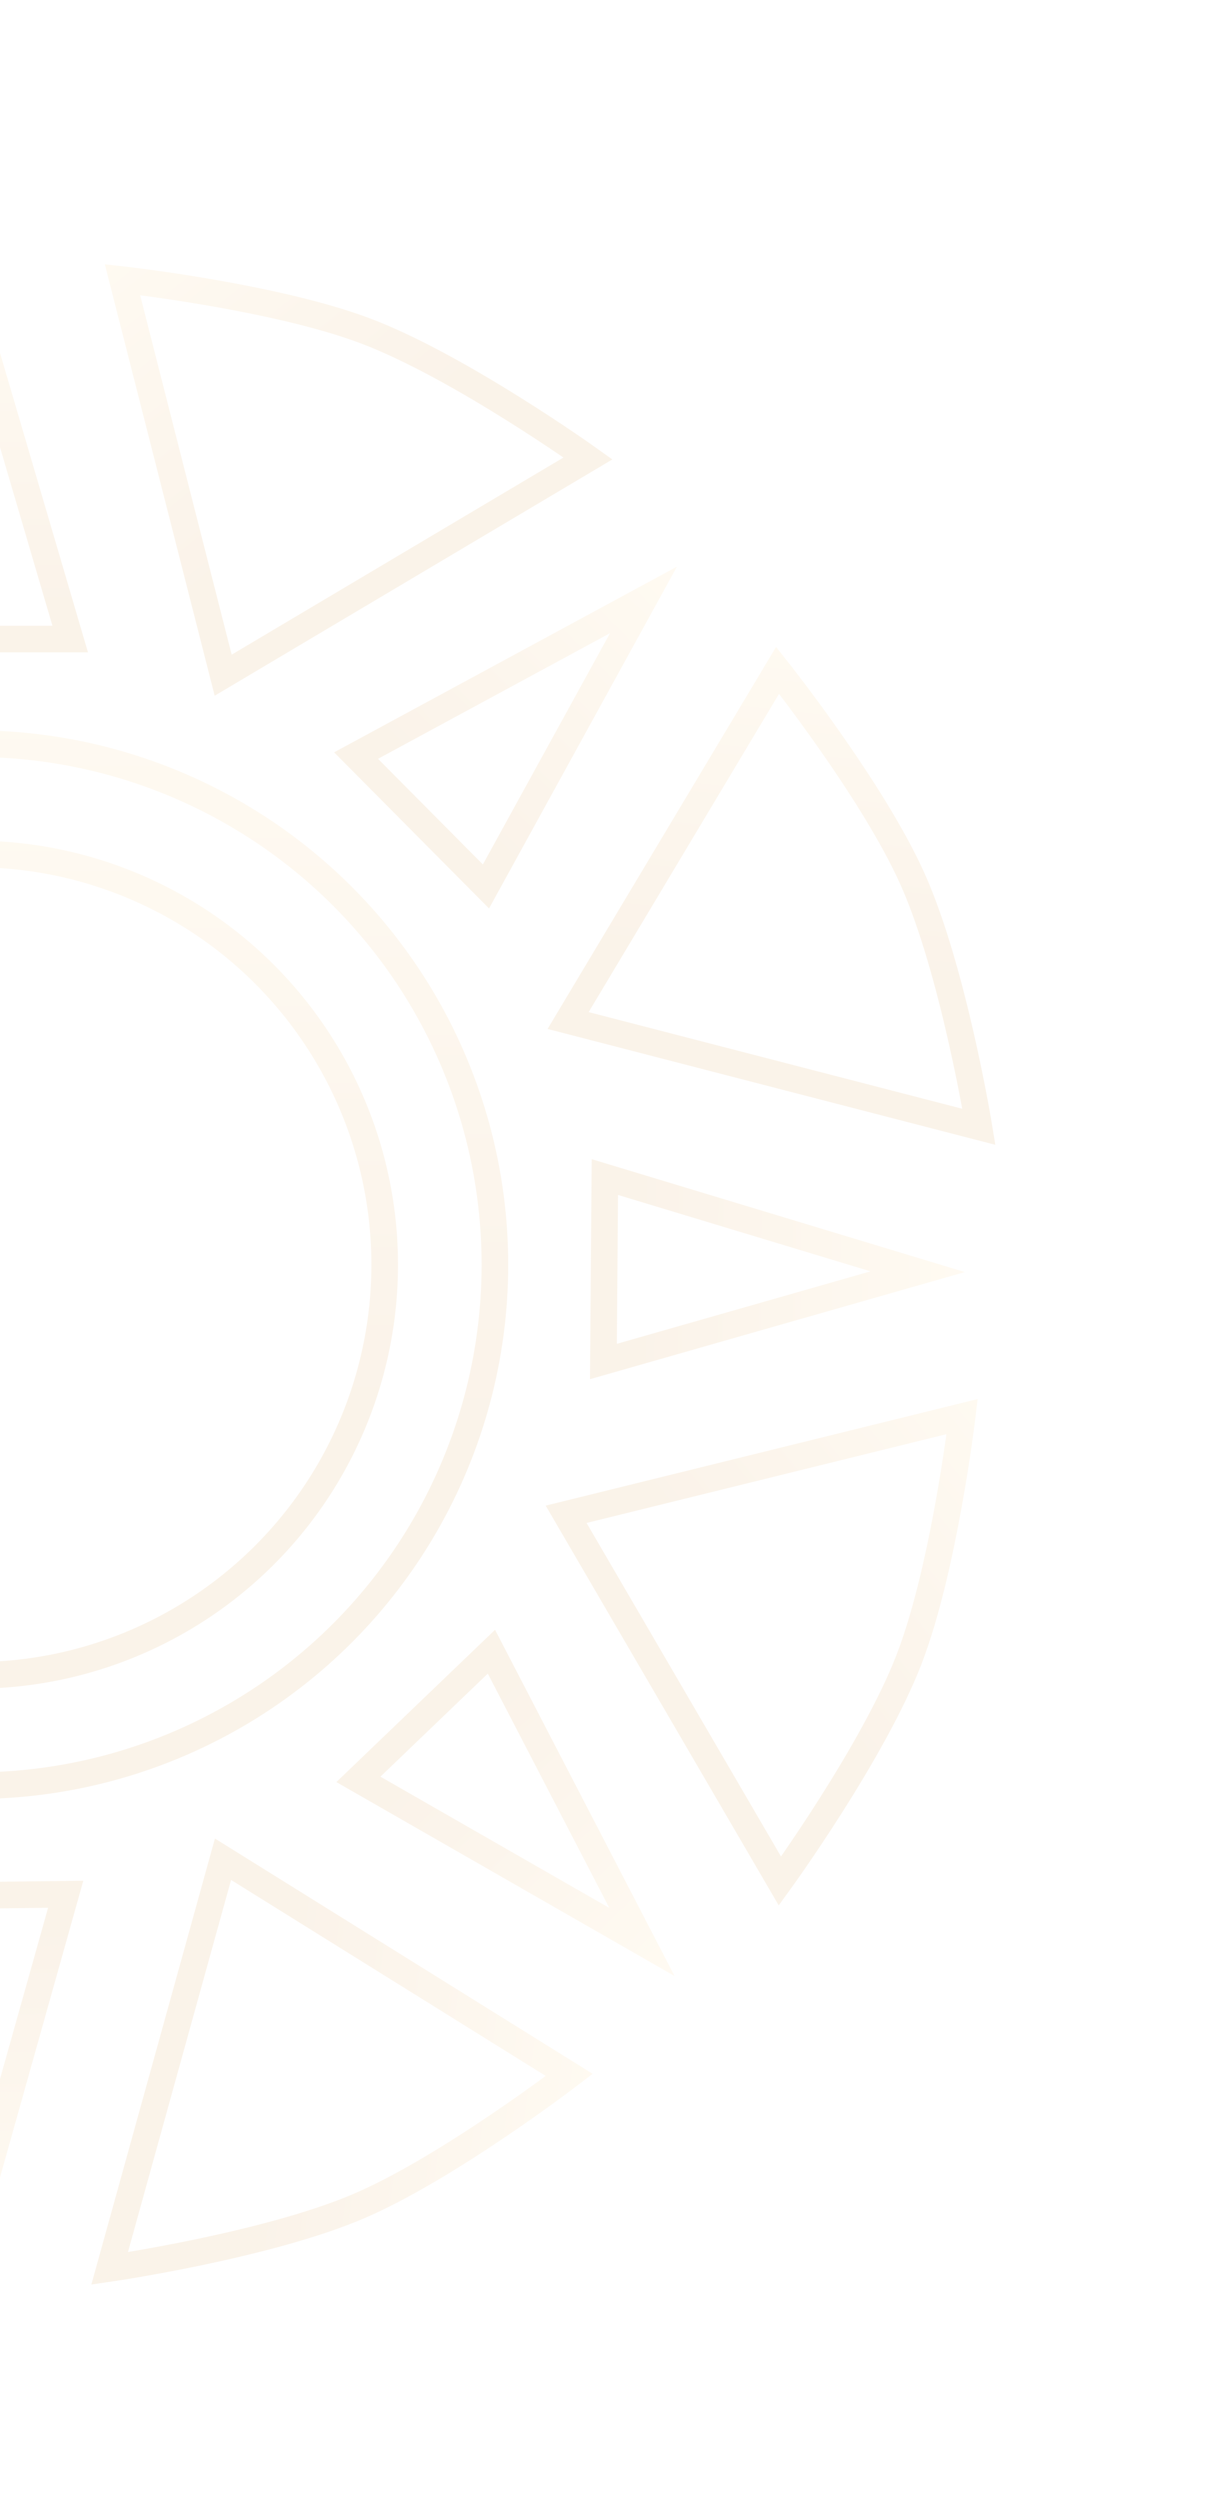 <svg width="398" height="817" viewBox="0 0 398 817" fill="none" xmlns="http://www.w3.org/2000/svg">
<g opacity="0.1" filter="url(#filter0_d_2083_5492)">
<circle cx="-8.422" cy="409.302" r="170.275" stroke="url(#paint0_linear_2083_5492)" stroke-width="8.7"/>
<circle cx="-8.422" cy="409.302" r="134.232" stroke="url(#paint1_linear_2083_5492)" stroke-width="8.7"/>
<path d="M-7.179 102.31L22.959 204.848H-37.318L-7.179 102.31Z" stroke="url(#paint2_linear_2083_5492)" stroke-width="8.7"/>
<path d="M40.05 87.395C40.05 87.395 89.901 92.942 119.595 104.174C150.2 115.75 192.304 145.814 192.304 145.814L72.987 216.658L40.05 87.395Z" stroke="url(#paint3_linear_2083_5492)" stroke-width="8.7"/>
<path d="M210.438 192.057L158.921 285.696L116.446 242.928L210.438 192.057Z" stroke="url(#paint4_linear_2083_5492)" stroke-width="8.7"/>
<path d="M254.302 215.058C254.302 215.058 285.494 254.337 298.449 283.321C311.802 313.194 320.14 364.253 320.14 364.253L185.794 329.516L254.302 215.058Z" stroke="url(#paint5_linear_2083_5492)" stroke-width="8.7"/>
<path d="M300.11 411.602L197.341 440.946L197.808 380.671L300.11 411.602Z" stroke="url(#paint6_linear_2083_5492)" stroke-width="8.7"/>
<path d="M314.658 458.946C314.658 458.946 308.725 508.752 297.264 538.358C285.451 568.873 255.063 610.743 255.063 610.743L185.144 490.881L314.658 458.946Z" stroke="url(#paint7_linear_2083_5492)" stroke-width="8.7"/>
<path d="M209.937 630.649L117.21 577.507L160.713 535.784L209.937 630.649Z" stroke="url(#paint8_linear_2083_5492)" stroke-width="8.7"/>
<path d="M186.174 674.105C186.174 674.105 146.357 704.607 117.151 717.055C87.05 729.885 35.853 737.331 35.853 737.331L72.929 603.612L186.174 674.105Z" stroke="url(#paint9_linear_2083_5492)" stroke-width="8.7"/>
<path d="M-7.422 717.944L-38.785 615.774L21.487 615.053L-7.422 717.944Z" stroke="url(#paint10_linear_2083_5492)" stroke-width="8.7"/>
</g>
<defs>
<filter id="filter0_d_2083_5492" x="-348.141" y="72.285" width="677.649" height="678.311" filterUnits="userSpaceOnUse" color-interpolation-filters="sRGB">
<feFlood flood-opacity="0" result="BackgroundImageFix"/>
<feColorMatrix in="SourceAlpha" type="matrix" values="0 0 0 0 0 0 0 0 0 0 0 0 0 0 0 0 0 0 127 0" result="hardAlpha"/>
<feOffset dy="4"/>
<feGaussianBlur stdDeviation="2"/>
<feComposite in2="hardAlpha" operator="out"/>
<feColorMatrix type="matrix" values="0 0 0 0 0 0 0 0 0 0 0 0 0 0 0 0 0 0 0.25 0"/>
<feBlend mode="normal" in2="BackgroundImageFix" result="effect1_dropShadow_2083_5492"/>
<feBlend mode="normal" in="SourceGraphic" in2="effect1_dropShadow_2083_5492" result="shape"/>
</filter>
<linearGradient id="paint0_linear_2083_5492" x1="-13.425" y1="197.349" x2="-13.425" y2="632.343" gradientUnits="userSpaceOnUse">
<stop stop-color="#FFD37C"/>
<stop offset="0.607" stop-color="#D08123"/>
</linearGradient>
<linearGradient id="paint1_linear_2083_5492" x1="-12.367" y1="242.214" x2="-12.367" y2="585.13" gradientUnits="userSpaceOnUse">
<stop stop-color="#FFD37C"/>
<stop offset="0.607" stop-color="#D08123"/>
</linearGradient>
<linearGradient id="paint2_linear_2083_5492" x1="-8.202" y1="85.577" x2="-8.202" y2="260.21" gradientUnits="userSpaceOnUse">
<stop stop-color="#FFD37C"/>
<stop offset="0.607" stop-color="#D08123"/>
</linearGradient>
<linearGradient id="paint3_linear_2083_5492" x1="37.575" y1="67.148" x2="151.186" y2="207.314" gradientUnits="userSpaceOnUse">
<stop stop-color="#FFD37C"/>
<stop offset="0.607" stop-color="#D08123"/>
</linearGradient>
<linearGradient id="paint4_linear_2083_5492" x1="221.59" y1="179.54" x2="97.681" y2="302.599" gradientUnits="userSpaceOnUse">
<stop stop-color="#FFD37C"/>
<stop offset="0.607" stop-color="#D08123"/>
</linearGradient>
<linearGradient id="paint5_linear_2083_5492" x1="266.924" y1="199.035" x2="247.529" y2="378.416" gradientUnits="userSpaceOnUse">
<stop stop-color="#FFD37C"/>
<stop offset="0.607" stop-color="#D08123"/>
</linearGradient>
<linearGradient id="paint6_linear_2083_5492" x1="316.849" y1="410.709" x2="142.222" y2="409.358" gradientUnits="userSpaceOnUse">
<stop stop-color="#FFD37C"/>
<stop offset="0.607" stop-color="#D08123"/>
</linearGradient>
<linearGradient id="paint7_linear_2083_5492" x1="334.923" y1="456.628" x2="193.882" y2="569.15" gradientUnits="userSpaceOnUse">
<stop stop-color="#FFD37C"/>
<stop offset="0.607" stop-color="#D08123"/>
</linearGradient>
<linearGradient id="paint8_linear_2083_5492" x1="222.257" y1="642.017" x2="101.378" y2="515.981" gradientUnits="userSpaceOnUse">
<stop stop-color="#FFD37C"/>
<stop offset="0.607" stop-color="#D08123"/>
</linearGradient>
<linearGradient id="paint9_linear_2083_5492" x1="201.975" y1="687.004" x2="22.959" y2="664.484" gradientUnits="userSpaceOnUse">
<stop stop-color="#FFD37C"/>
<stop offset="0.607" stop-color="#D08123"/>
</linearGradient>
<linearGradient id="paint10_linear_2083_5492" x1="-6.199" y1="734.663" x2="-8.289" y2="560.043" gradientUnits="userSpaceOnUse">
<stop stop-color="#FFD37C"/>
<stop offset="0.607" stop-color="#D08123"/>
</linearGradient>
</defs>
</svg>
